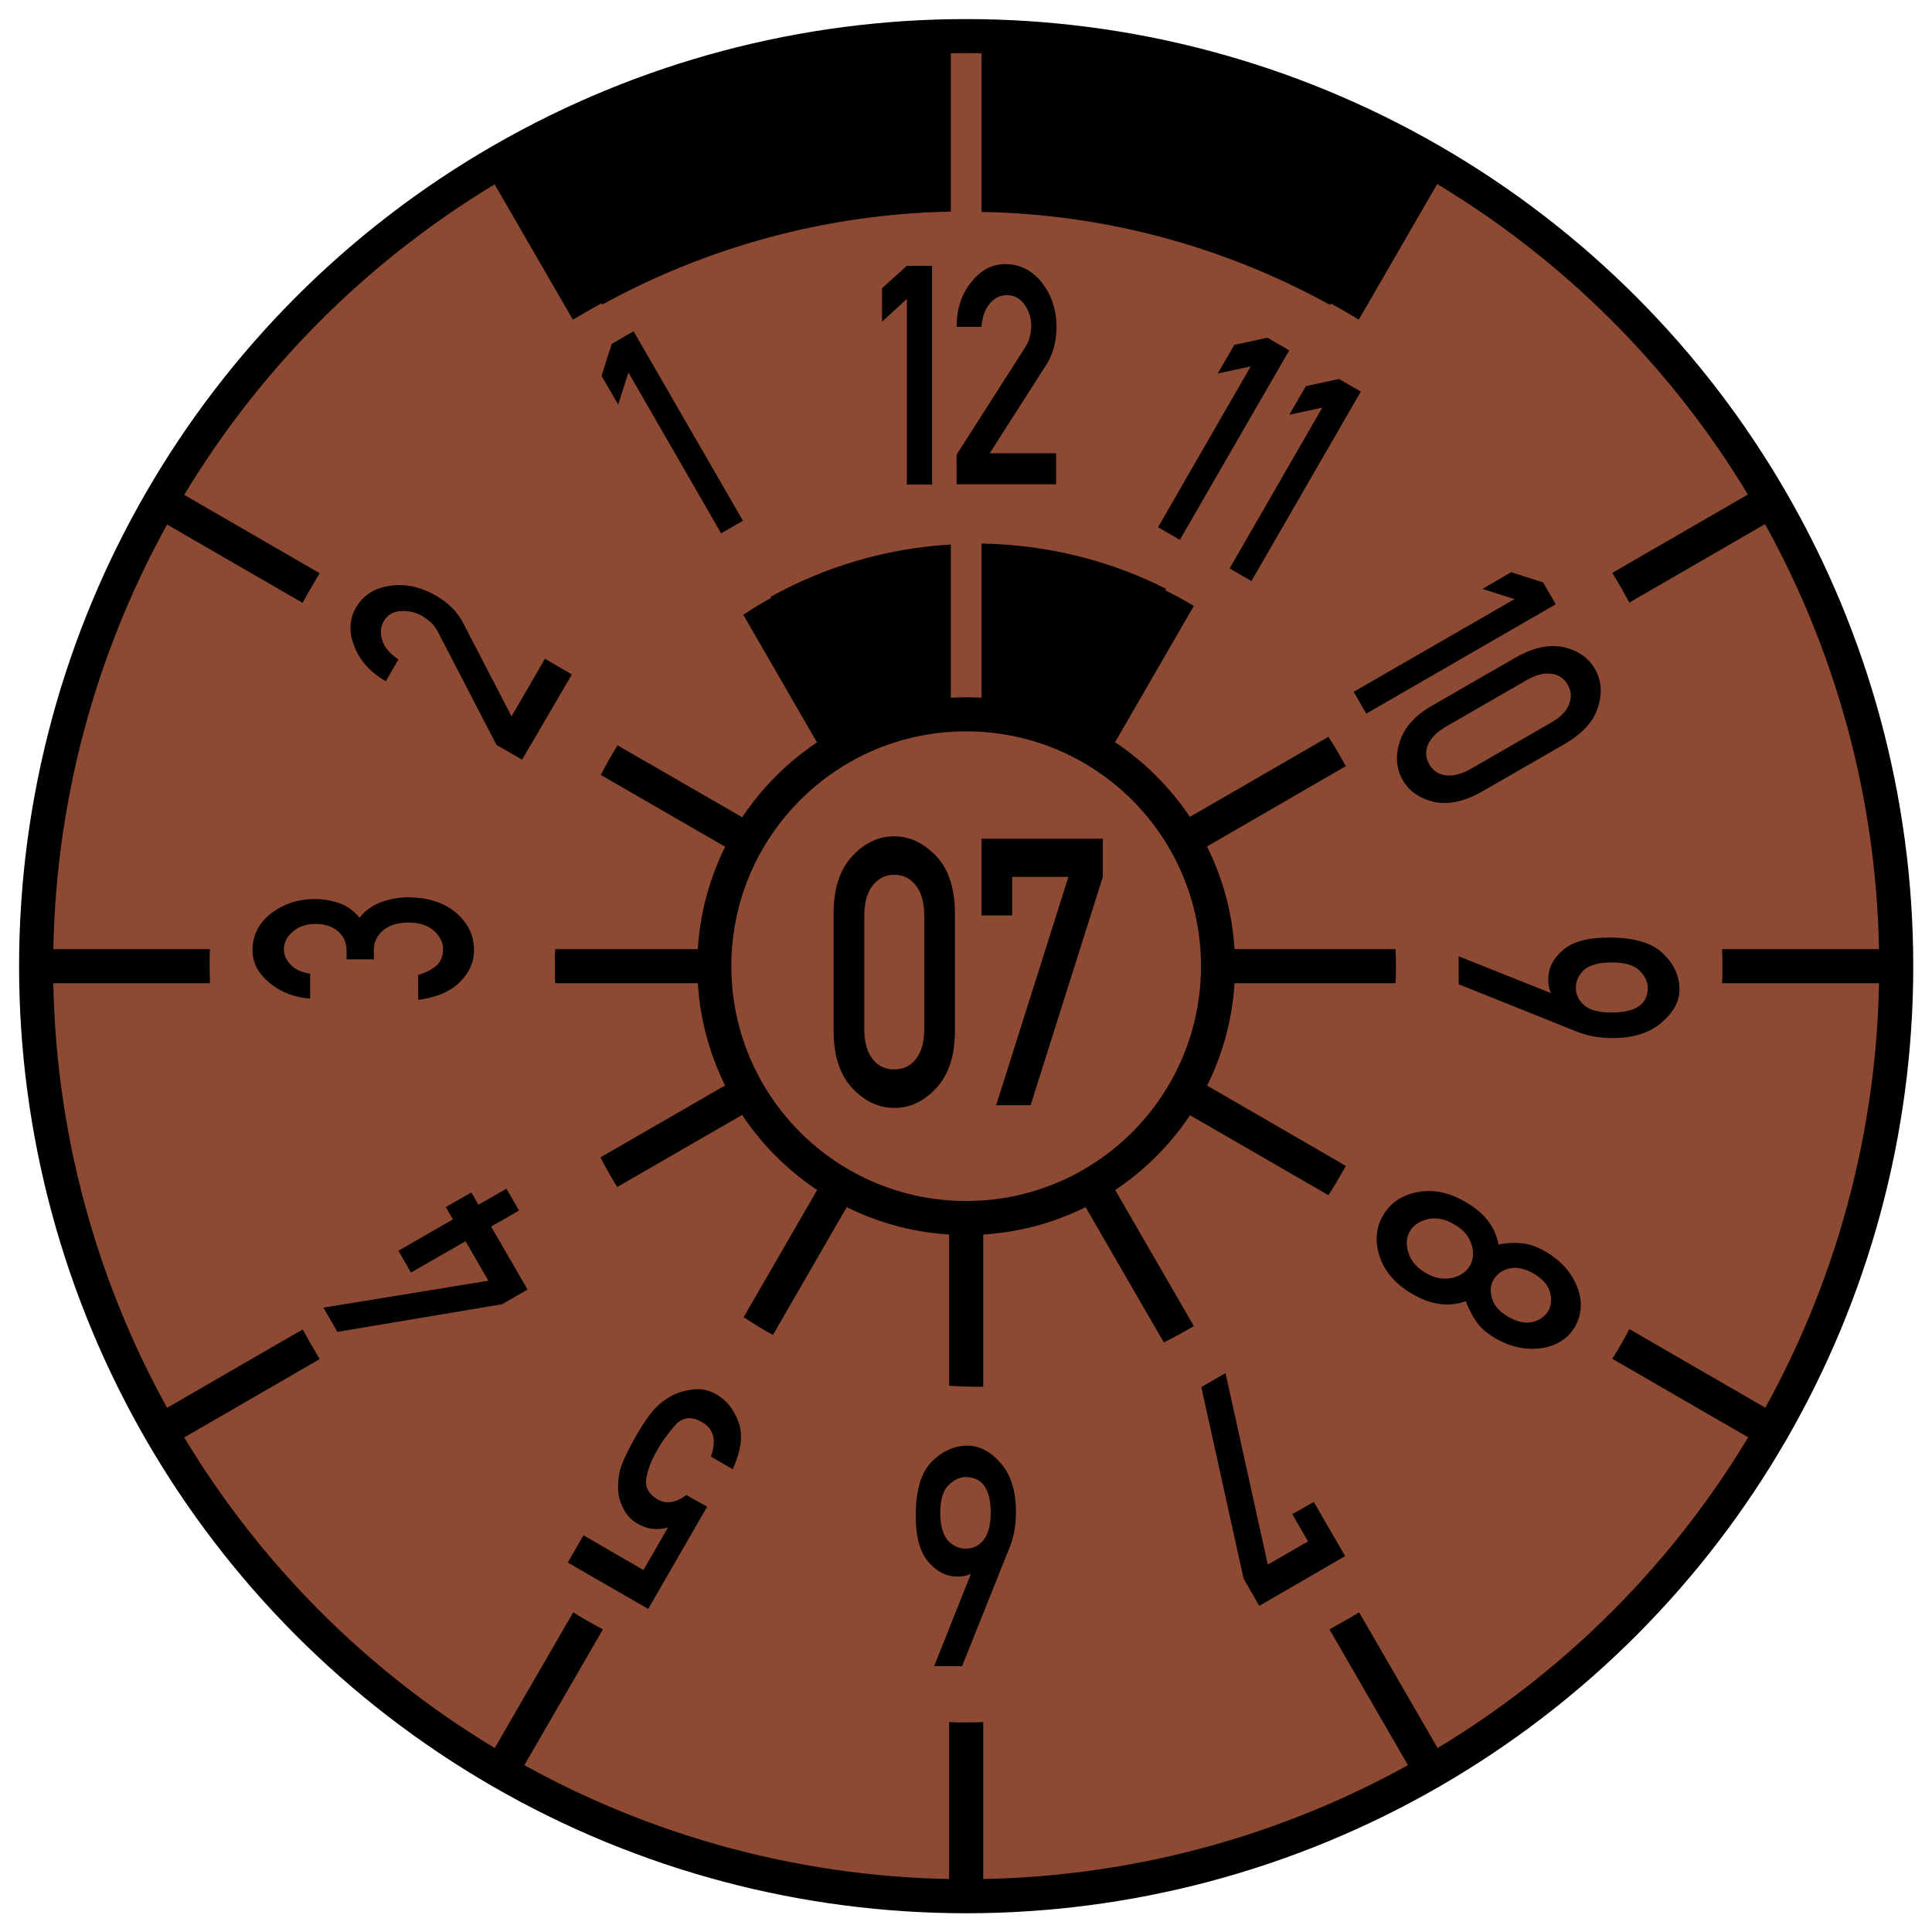 <?xml version="1.0" encoding="utf-8"?>
<svg version="1.1" id="Layer_2" xmlns="http://www.w3.org/2000/svg" xmlns:xlink="http://www.w3.org/1999/xlink" x="0px" y="0px"
	 viewBox="0 0 566.9 566.9" style="enable-background:new 0 0 566.9 566.9;" xml:space="preserve">
<style type="text/css">
	.st0{fill:#8d4931;stroke:#000000;stroke-width:10;stroke-miterlimit:10;}
	.st1{fill:none;stroke:#000000;stroke-width:10;stroke-miterlimit:10;}
	.st2{stroke:#000000;stroke-miterlimit:10;}
	.st3{display:none;}
	.st4{display:inline;fill:none;stroke:#000000;stroke-width:10;stroke-miterlimit:10;}
	.st5{display:none;fill:none;stroke:#000000;stroke-miterlimit:10;}
</style>
<g>
	<circle class="st0" cx="283.5" cy="283.5" r="272.9"/>
	<circle class="st1" cx="283.5" cy="283.5" r="73.9"/>
	<g>
		<path class="st2" d="M278.5,61.6v-51c-46.1,0.8-89.3,13.1-127.1,34l25.5,44.1C207.1,72.2,241.7,62.4,278.5,61.6z"/>
		<path class="st2" d="M390.1,88.8l25.5-44.1c-37.8-20.9-81-33.2-127.1-34v51C325.2,62.4,359.8,72.2,390.1,88.8z"/>
		<path d="M61.5,283.5c0-1.7,0-3.3,0.1-5h-51c0,1.7-0.1,3.3-0.1,5c0,1.7,0,3.3,0.1,5h51C61.6,286.8,61.5,285.1,61.5,283.5z"/>
		<path d="M505.4,283.5c0,1.7,0,3.3-0.1,5h51c0-1.7,0.1-3.3,0.1-5c0-1.7,0-3.3-0.1-5h-51C505.4,280.1,505.4,281.8,505.4,283.5z"/>
		<path d="M283.5,505.4c-1.7,0-3.3,0-5-0.1v51c1.7,0,3.3,0.1,5,0.1c1.7,0,3.3,0,5-0.1v-51C286.8,505.4,285.1,505.4,283.5,505.4z"/>
		<path d="M176.8,88.8l-25.5-44.1c-2.9,1.6-5.8,3.3-8.7,5l25.5,44.1C171,92.1,173.9,90.4,176.8,88.8z"/>
		<path d="M390.1,478.1l25.5,44.1c2.9-1.6,5.8-3.3,8.7-5l-25.5-44.1C395.9,474.9,393,476.5,390.1,478.1z"/>
		<path d="M88.8,390.1l-44.1,25.5c1.6,2.9,3.3,5.8,5,8.7l44.1-25.5C92.1,395.9,90.4,393,88.8,390.1z"/>
		<path d="M478.1,176.8l44.1-25.5c-1.6-2.9-3.3-5.8-5-8.7l-44.1,25.5C474.9,171,476.5,173.9,478.1,176.8z"/>
		<path d="M398.7,93.8l25.5-44.1c-2.9-1.7-5.7-3.4-8.7-5l-25.5,44.1C393,90.4,395.9,92.1,398.7,93.8z"/>
		<path d="M168.2,473.1l-25.5,44.1c2.9,1.7,5.7,3.4,8.7,5l25.5-44.1C173.9,476.5,171,474.9,168.2,473.1z"/>
		<path d="M473.1,398.7l44.1,25.5c1.7-2.9,3.4-5.7,5-8.7l-44.1-25.5C476.5,393,474.9,395.9,473.1,398.7z"/>
		<path d="M93.8,168.2l-44.1-25.5c-1.7,2.9-3.4,5.7-5,8.7l44.1,25.5C90.4,173.9,92.1,171,93.8,168.2z"/>
		<path class="st2" d="M278.5,209.8v-49.5c-18.7,1.2-36.2,6.5-51.7,15l24.2,41.9C259.3,213,268.6,210.4,278.5,209.8z"/>
		<path class="st2" d="M316,217.1l25.5-44.1c-16-8-34-12.6-53-13v49.7C298.3,210.4,307.6,213,316,217.1z"/>
		<path d="M357.3,283.5c0,1.7-0.1,3.3-0.2,5h52.4c0.1-1.7,0.1-3.3,0.1-5c0-1.7,0-3.3-0.1-5h-52.4
			C357.3,280.1,357.3,281.8,357.3,283.5z"/>
		<path d="M209.6,283.5c0-1.7,0.1-3.3,0.2-5h-46.9c-0.1,1.7-0.1,3.3-0.1,5c0,1.7,0,3.3,0.1,5h46.9
			C209.7,286.8,209.6,285.1,209.6,283.5z"/>
		<path d="M283.5,357.3c-1.7,0-3.3-0.1-5-0.2v49.5c2.6,0.2,5.2,0.3,7.8,0.3c0.7,0,1.5,0,2.2,0v-49.7
			C286.8,357.3,285.1,357.3,283.5,357.3z"/>
		<path d="M316,349.8l25.5,44.1c3-1.5,5.9-3.1,8.8-4.8l-25.6-44.3C321.9,346.7,319,348.3,316,349.8z"/>
		<path d="M250.9,217.1l-24.2-41.9c-2.9,1.6-5.8,3.3-8.6,5.2l24.1,41.7C245,220.3,247.9,218.6,250.9,217.1z"/>
		<path d="M349.8,250.9l45.1-26.1c-1.6-2.9-3.3-5.8-5.1-8.6l-45,26C346.7,245,348.3,247.9,349.8,250.9z"/>
		<path d="M217.1,316l-40.9,23.6c1.5,3,3.2,5.9,4.9,8.7l40.9-23.6C220.3,321.9,218.6,319,217.1,316z"/>
		<path d="M324.7,222.1l25.6-44.3c-2.8-1.7-5.8-3.3-8.8-4.8L316,217.1C319,218.6,321.9,220.3,324.7,222.1z"/>
		<path d="M242.3,344.8l-24.1,41.7c2.8,1.8,5.6,3.6,8.6,5.2l24.2-41.9C247.9,348.3,245,346.7,242.3,344.8z"/>
		<path d="M222.1,242.3l-40.9-23.6c-1.7,2.8-3.4,5.7-4.9,8.7l40.9,23.6C218.6,247.9,220.3,245,222.1,242.3z"/>
		<path d="M344.8,324.7l45,26c1.8-2.8,3.5-5.7,5.1-8.6L349.8,316C348.3,319,346.7,321.9,344.8,324.7z"/>
	</g>
</g>
<g>
	<path d="M244.6,302.5V268c0-7.2,1.8-12.8,5.4-16.7s7.7-5.9,12.4-5.9c4.6,0,8.7,2,12.4,5.9c3.6,3.9,5.4,9.5,5.4,16.7v34.5
		c0,7.2-1.8,12.7-5.4,16.7c-3.6,3.9-7.7,5.9-12.4,5.9c-4.6,0-8.8-2-12.4-5.9C246.4,315.3,244.6,309.7,244.6,302.5z M271.2,301.9
		v-33.2c0-3.8-0.8-6.7-2.4-8.8c-1.6-2.1-3.7-3.2-6.4-3.2c-2.7,0-4.8,1.1-6.4,3.2c-1.6,2.1-2.4,5-2.4,8.8v33.2c0,3.8,0.8,6.7,2.4,8.8
		c1.6,2.1,3.7,3.1,6.4,3.1c2.6,0,4.8-1,6.4-3.1C270.4,308.6,271.2,305.7,271.2,301.9z"/>
	<path d="M288,268.6v-22.5h35.6v11.2l-21.2,67h-10.1l21.2-67H297v11.3H288z"/>
</g>
<g>
	<g>
		<g>
			<path d="M266.1,142.1V87.7l-7.3,6.7v-9.8l7.3-6.6h7.4v64.2H266.1z"/>
			<path d="M280.7,142v-8.6l20-31.3c0.8-1.2,1.3-2.4,1.5-3.4c0.2-1,0.4-2,0.4-3c0-2.2-0.6-4.3-1.9-6.2c-1.3-1.9-3-2.9-5.2-2.9
				c-2,0-3.7,0.8-5.1,2.5c-1.4,1.7-2.2,3.9-2.4,6.8h-7.3c0-5.2,1.4-9.6,4.3-13.1c2.8-3.6,6.2-5.3,10-5.3c4.3,0,7.8,1.8,10.7,5.4
				c2.8,3.6,4.3,7.9,4.3,13c0,4.3-1,8.1-3.1,11.3l-16.5,25.8h19.5v9.1H280.7z"/>
		</g>
		<g id="_x36_">
			<path d="M296.1,454.4l-13.8,34.5h-8.2l10.8-27.1h-0.1c-1.1,0.6-2.4,0.8-3.9,0.8c-3.2,0-6-1.4-8.5-4.3c-2.5-2.9-3.7-7.4-3.7-13.6
				c0-7.4,1.6-12.7,4.7-15.8c3.1-3.1,6.6-4.7,10.4-4.7c3.6,0,6.9,1.7,9.9,5.2s4.4,8.2,4.4,14.3C298.1,447.6,297.5,451.2,296.1,454.4
				z M283.4,454.4c2.1,0,3.8-0.8,5.2-2.5c1.4-1.8,2.1-4.5,2.1-8c0-7-2.5-10.5-7.4-10.5c-1.7,0-3.3,0.8-5,2.4
				c-1.6,1.6-2.4,4.3-2.4,8.1c0,3.6,0.7,6.2,2.1,8C279.6,453.6,281.3,454.4,283.4,454.4z"/>
		</g>
	</g>
	<g>
		<g>
			<path d="M339.8,154.7l27.2-47.2l-9.7,2.1l4.9-8.4l9.7-2.1l6.4,3.7l-32.1,55.6L339.8,154.7z"/>
			<path d="M360.8,166.8l27.2-47.2l-9.7,2.1l4.9-8.4l9.7-2.1l6.4,3.7l-32.1,55.6L360.8,166.8z"/>
		</g>
		<g>
			<path d="M207.5,442.1l-17.3,30l-23.6-13.6l4.6-8l17.6,10.2l7.2-12.5c-3.2,0.9-6.2,0.5-8.9-1.1c-1.7-1-3-2.3-3.9-3.9
				c-0.9-1.6-1.5-3.2-1.7-4.8c-0.3-2.4-0.1-4.7,0.4-6.9c0.6-2.3,2.2-5.7,4.8-10.3c2.2-3.7,4-6.4,5.5-7.9c1.5-1.6,3.1-2.8,5-3.8
				c1.7-0.9,3.8-1.5,6.2-1.8c2.4-0.3,4.6,0.2,6.9,1.5c2.9,1.7,5,4.3,6.4,8.1c1.4,3.7,0.8,8.3-1.7,13.8l-6.4-3.7
				c1.7-4.7,0.9-8.1-2.6-10.1c-3.1-1.8-5.7-1.5-7.8,0.8c-2.1,2.4-3.9,4.8-5.4,7.5c-1.8,3.1-2.8,5.9-3.2,8.4c-0.3,2.5,0.8,4.5,3.4,6
				c2.5,1.4,5.3,1,8.4-1.3L207.5,442.1z"/>
		</g>
	</g>
	<g>
		<g>
			<path d="M397.2,203l47.2-27.2l-9.4-3l8.4-4.9l9.4,3l3.7,6.4l-55.6,32.1L397.2,203z"/>
			<path d="M420.3,207l24.5-14.1c5.1-2.9,9.8-3.9,14-3c4.3,1,7.3,3.1,9.2,6.4c1.9,3.3,2.2,7,0.9,11.2c-1.3,4.2-4.5,7.7-9.6,10.7
				l-24.5,14.1c-5.1,2.9-9.8,3.9-14,3c-4.2-1-7.3-3.1-9.2-6.4c-1.9-3.3-2.2-7-0.9-11.2C412,213.5,415.2,209.9,420.3,207z
				 M431.6,225.6l23.6-13.6c2.7-1.5,4.4-3.3,5.2-5.3c0.8-2,0.7-4-0.4-5.8c-1.1-1.9-2.7-3-4.9-3.2c-2.2-0.3-4.6,0.4-7.2,1.9
				l-23.6,13.6c-2.7,1.6-4.4,3.3-5.3,5.3c-0.8,2-0.7,3.9,0.4,5.8c1.1,1.9,2.7,2.9,4.8,3.2S429,227.1,431.6,225.6z"/>
		</g>
		<g>
			<path d="M154.8,378.4l-7.5,4.3L99,390.8l-4.1-7.1l48.4-7.9l-6.7-11.6l-16,9.2l-3.7-6.4l16-9.2l-2.1-3.6l7.5-4.3l2.1,3.6l8.2-4.7
				l3.7,6.4l-8.2,4.7L154.8,378.4z"/>
		</g>
	</g>
	<g>
		<g>
			<path d="M462.4,302.6L428,288.8v-8.2l27.1,10.8v-0.1c-0.6-1.2-0.8-2.5-0.8-3.9c0-3.3,1.4-6.1,4.3-8.6c2.8-2.5,7.4-3.7,13.6-3.7
				c7.4,0,12.6,1.6,15.8,4.7c3.2,3.1,4.8,6.6,4.8,10.5c0,3.6-1.8,6.8-5.3,9.8c-3.5,3-8.3,4.5-14.3,4.5
				C469.2,304.6,465.6,303.9,462.4,302.6z M462.4,289.8c0,2,0.8,3.8,2.5,5.2c1.6,1.4,4.3,2.1,8,2.1c7.1,0,10.6-2.4,10.6-7.3
				c0-1.7-0.8-3.4-2.4-5c-1.6-1.6-4.4-2.4-8.2-2.4c-3.6,0-6.3,0.7-8,2.1C463.3,286,462.4,287.7,462.4,289.8z"/>
		</g>
		<g>
			<path d="M109.8,281.5h-8.1V279c0-2.4-0.9-4.4-2.6-5.8c-1.7-1.4-3.9-2.1-6.5-2.1c-2.6,0-4.8,0.7-6.6,2.2c-1.8,1.5-2.7,3.2-2.7,5.3
				c0,1.5,0.6,3,1.9,4.4c1.3,1.4,3.2,2.3,5.8,2.7v7.3c-4.5-0.3-8.5-1.8-11.8-4.5s-5.1-5.9-5.1-9.6c0-4.6,1.9-8.2,5.6-11
				c3.8-2.8,8-4.1,12.6-4.1c2.5,0,4.9,0.4,7.2,1.2s4.3,2.2,6,4.3c1.7-2.2,3.9-3.7,6.4-4.6c2.5-0.9,5.1-1.4,7.6-1.4
				c6,0,10.7,1.5,14.3,4.5c3.5,3,5.3,6.7,5.3,11c0,3.5-1.4,6.6-4.2,9.4c-2.8,2.8-6.9,4.5-12.2,5.2v-7.3c2.2-0.7,4-1.6,5.3-2.7
				c1.3-1.1,2-2.8,2-4.9c0-2-0.9-3.8-2.7-5.4c-1.8-1.6-4.3-2.4-7.4-2.4c-3.2,0-5.7,0.8-7.5,2.3c-1.8,1.6-2.7,3.4-2.7,5.6V281.5z"/>
		</g>
	</g>
	<g>
		<g>
			<path d="M430.2,352.8c5.4,3.1,8.6,7.3,9.5,12.4c2.2-0.5,4.5-0.6,6.7-0.4c2.3,0.2,4.6,1,7,2.4c4.5,2.6,7.6,6,9.3,10.2
				c1.7,4.2,1.5,8.2-0.5,11.8c-2.1,3.6-5.4,5.7-9.9,6.4c-4.5,0.6-9-0.3-13.5-2.9c-2.4-1.4-4.3-3-5.6-4.9c-1.3-1.9-2.3-3.9-3.1-6
				c-4.9,1.8-10.1,1.1-15.5-2c-4.9-2.8-8.2-6.5-9.7-10.9c-1.5-4.4-1.3-8.5,0.9-12.2c2.1-3.7,5.5-6,10.1-6.9
				C420.6,348.9,425.3,349.9,430.2,352.8z M426.6,359.2c-2.5-1.5-5.1-2-7.5-1.5s-4.3,1.7-5.4,3.6c-1.1,1.9-1.2,4-0.4,6.4
				c0.8,2.4,2.5,4.3,5,5.8s5.1,2,7.6,1.5c2.5-0.5,4.3-1.7,5.4-3.6c1.1-1.9,1.2-4.1,0.4-6.5C430.9,362.6,429.2,360.6,426.6,359.2z
				 M450,373.7c-2.6-1.5-5-2-7.1-1.5c-2.1,0.5-3.6,1.6-4.6,3.2s-1.1,3.5-0.5,5.6c0.6,2.1,2.2,3.9,4.8,5.4c2.6,1.5,4.9,2,7.1,1.5
				c2.1-0.5,3.6-1.6,4.6-3.2c0.9-1.6,1.1-3.5,0.5-5.6C454.2,377,452.6,375.2,450,373.7z"/>
		</g>
		<g>
			<path d="M153.2,222.9l-7.5-4.3l-17.1-33c-0.7-1.3-1.4-2.3-2.2-3c-0.8-0.7-1.6-1.3-2.4-1.8c-1.9-1.1-4-1.6-6.3-1.5s-4,1.1-5.1,3
				c-1,1.7-1.1,3.6-0.4,5.7c0.7,2.1,2.3,3.9,4.7,5.5l-3.7,6.4c-4.5-2.6-7.6-6-9.2-10.2c-1.7-4.2-1.5-8,0.4-11.3
				c2.1-3.7,5.5-5.9,10-6.5c4.5-0.7,9,0.3,13.4,2.8c3.8,2.2,6.5,4.9,8.2,8.3l14.1,27.2l9.8-16.9l7.9,4.6L153.2,222.9z"/>
		</g>
	</g>
	<g>
		<g>
			<path d="M385.5,440.7l9.2,15.9l-25.2,14.6l-4.6-8l-12.4-56.2l7.1-4.1l12.4,56.2l11.8-6.8l-4.6-8L385.5,440.7z"/>
		</g>
		<g>
			<path d="M211.6,156.5l-27.2-47.2l-3,9.4l-4.9-8.4l3-9.4l6.4-3.7l32.1,55.6L211.6,156.5z"/>
		</g>
	</g>
</g>
<g id="Hilfslinien">
	<g class="st3">
		<line class="st4" x1="-60.5" y1="283.5" x2="627.5" y2="283.5"/>
		<line class="st4" x1="283.5" y1="627.5" x2="283.5" y2="-60.5"/>
		<line class="st4" x1="455.5" y1="581.4" x2="111.5" y2="-14.4"/>
		<line class="st4" x1="581.4" y1="111.5" x2="-14.4" y2="455.5"/>
		<line class="st4" x1="455.5" y1="-14.4" x2="111.5" y2="581.4"/>
		<line class="st4" x1="-14.4" y1="111.5" x2="581.4" y2="455.5"/>
	</g>
	<circle class="st5" cx="283.5" cy="283.5" r="141.7"/>
</g>
</svg>
